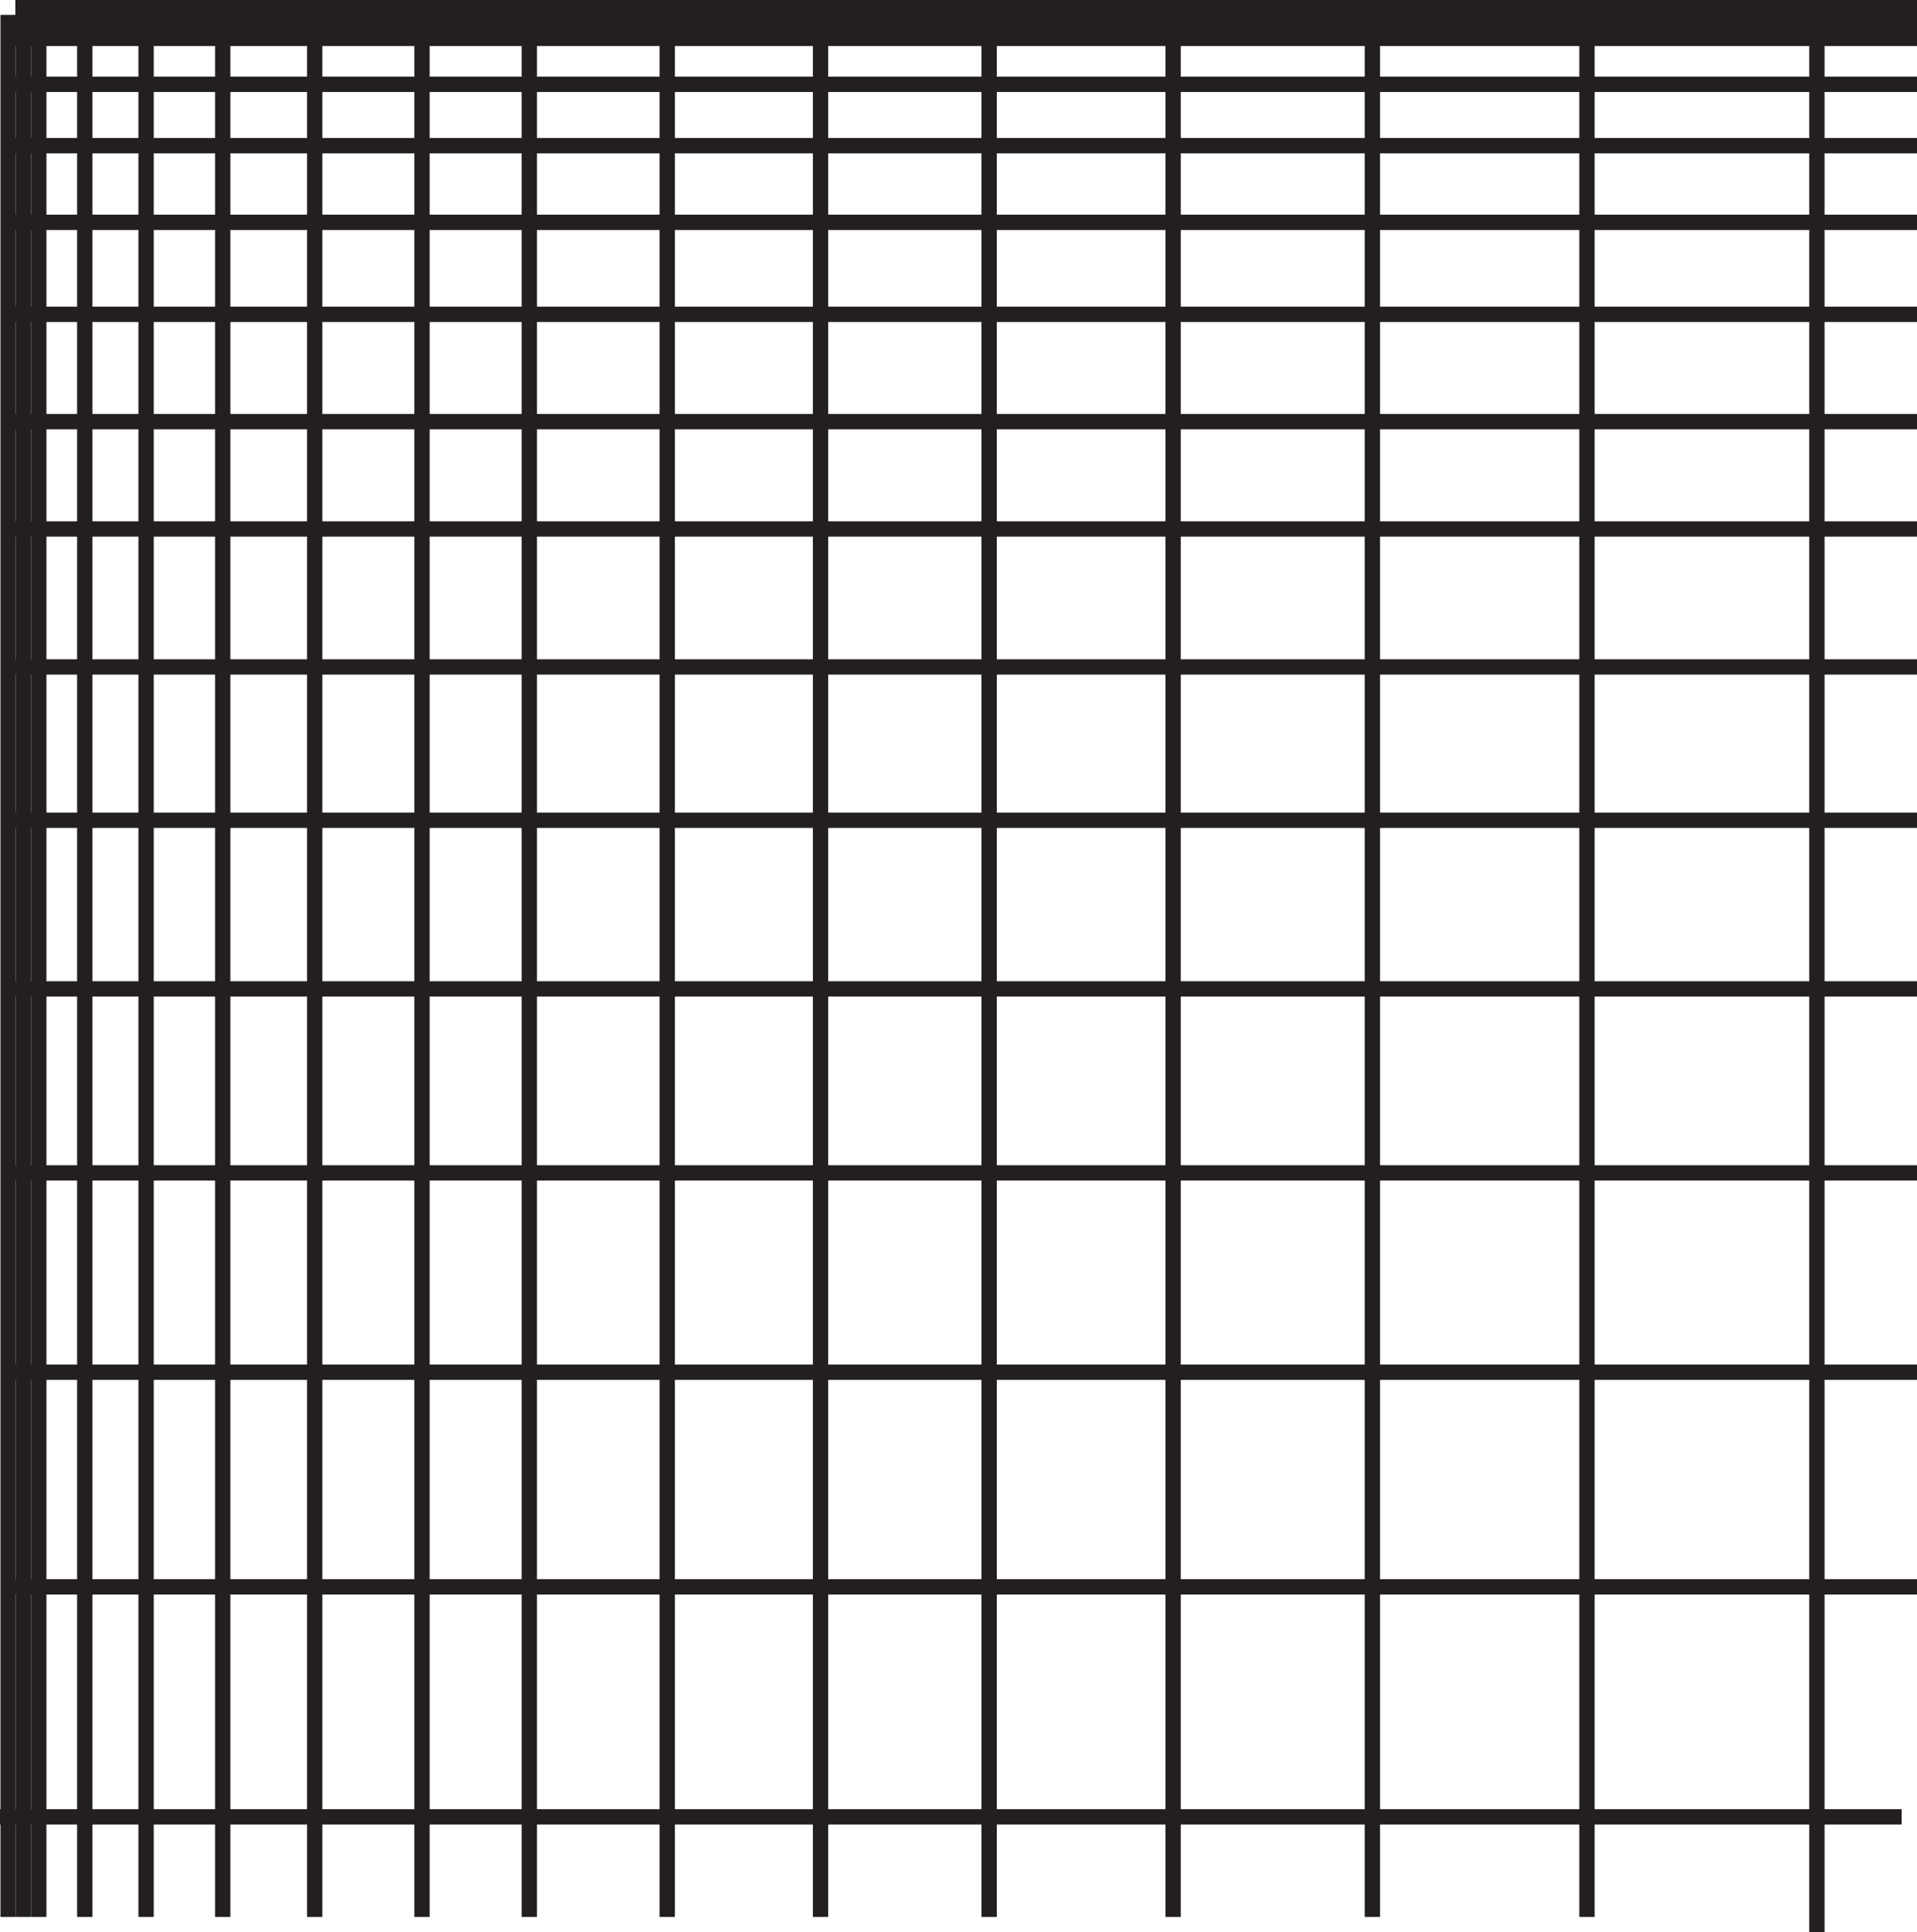 <svg id="Layer_1" data-name="Layer 1" xmlns="http://www.w3.org/2000/svg" viewBox="0 0 125.06 126.03"><defs><style>.cls-1{fill:none;stroke:#231f20;stroke-miterlimit:10;}</style></defs><title>l</title><line class="cls-1" x1="0.53" y1="0.97" x2="0.53" y2="125.03"/><line class="cls-1" x1="2.53" y1="0.97" x2="2.53" y2="125.03"/><line class="cls-1" x1="5.53" y1="0.97" x2="5.53" y2="125.03"/><line class="cls-1" x1="9.53" y1="0.97" x2="9.53" y2="125.03"/><line class="cls-1" x1="14.53" y1="0.97" x2="14.53" y2="125.03"/><line class="cls-1" x1="20.53" y1="0.97" x2="20.53" y2="125.03"/><line class="cls-1" x1="27.53" y1="0.97" x2="27.53" y2="125.03"/><line class="cls-1" x1="34.53" y1="0.97" x2="34.53" y2="125.03"/><line class="cls-1" x1="43.53" y1="0.97" x2="43.53" y2="125.03"/><line class="cls-1" x1="53.53" y1="0.97" x2="53.53" y2="125.03"/><line class="cls-1" x1="64.53" y1="0.97" x2="64.53" y2="125.03"/><line class="cls-1" x1="76.53" y1="0.97" x2="76.53" y2="125.03"/><line class="cls-1" x1="1.53" y1="0.97" x2="1.53" y2="125.03"/><line class="cls-1" x1="89.53" y1="0.97" x2="89.53" y2="125.03"/><line class="cls-1" x1="103.53" y1="0.97" x2="103.53" y2="125.03"/><line class="cls-1" x1="118.53" y1="1.97" x2="118.53" y2="126.03"/><line class="cls-1" x1="125.06" y1="0.5" x2="1" y2="0.5"/><line class="cls-1" x1="125.06" y1="2.5" x2="1" y2="2.5"/><line class="cls-1" x1="125.06" y1="5.5" x2="1" y2="5.5"/><line class="cls-1" x1="125.06" y1="9.5" x2="1" y2="9.5"/><line class="cls-1" x1="125.06" y1="14.5" x2="1" y2="14.5"/><line class="cls-1" x1="125.06" y1="20.5" x2="1" y2="20.5"/><line class="cls-1" x1="125.06" y1="27.5" x2="1" y2="27.5"/><line class="cls-1" x1="125.06" y1="34.5" x2="1" y2="34.5"/><line class="cls-1" x1="125.06" y1="43.5" x2="1" y2="43.5"/><line class="cls-1" x1="125.06" y1="53.5" x2="1" y2="53.5"/><line class="cls-1" x1="125.06" y1="64.5" x2="1" y2="64.5"/><line class="cls-1" x1="125.06" y1="76.5" x2="1" y2="76.5"/><line class="cls-1" x1="125.06" y1="1.5" x2="1" y2="1.5"/><line class="cls-1" x1="125.06" y1="89.5" x2="1" y2="89.5"/><line class="cls-1" x1="125.06" y1="103.5" x2="1" y2="103.5"/><line class="cls-1" x1="124.06" y1="118.5" y2="118.5"/></svg>